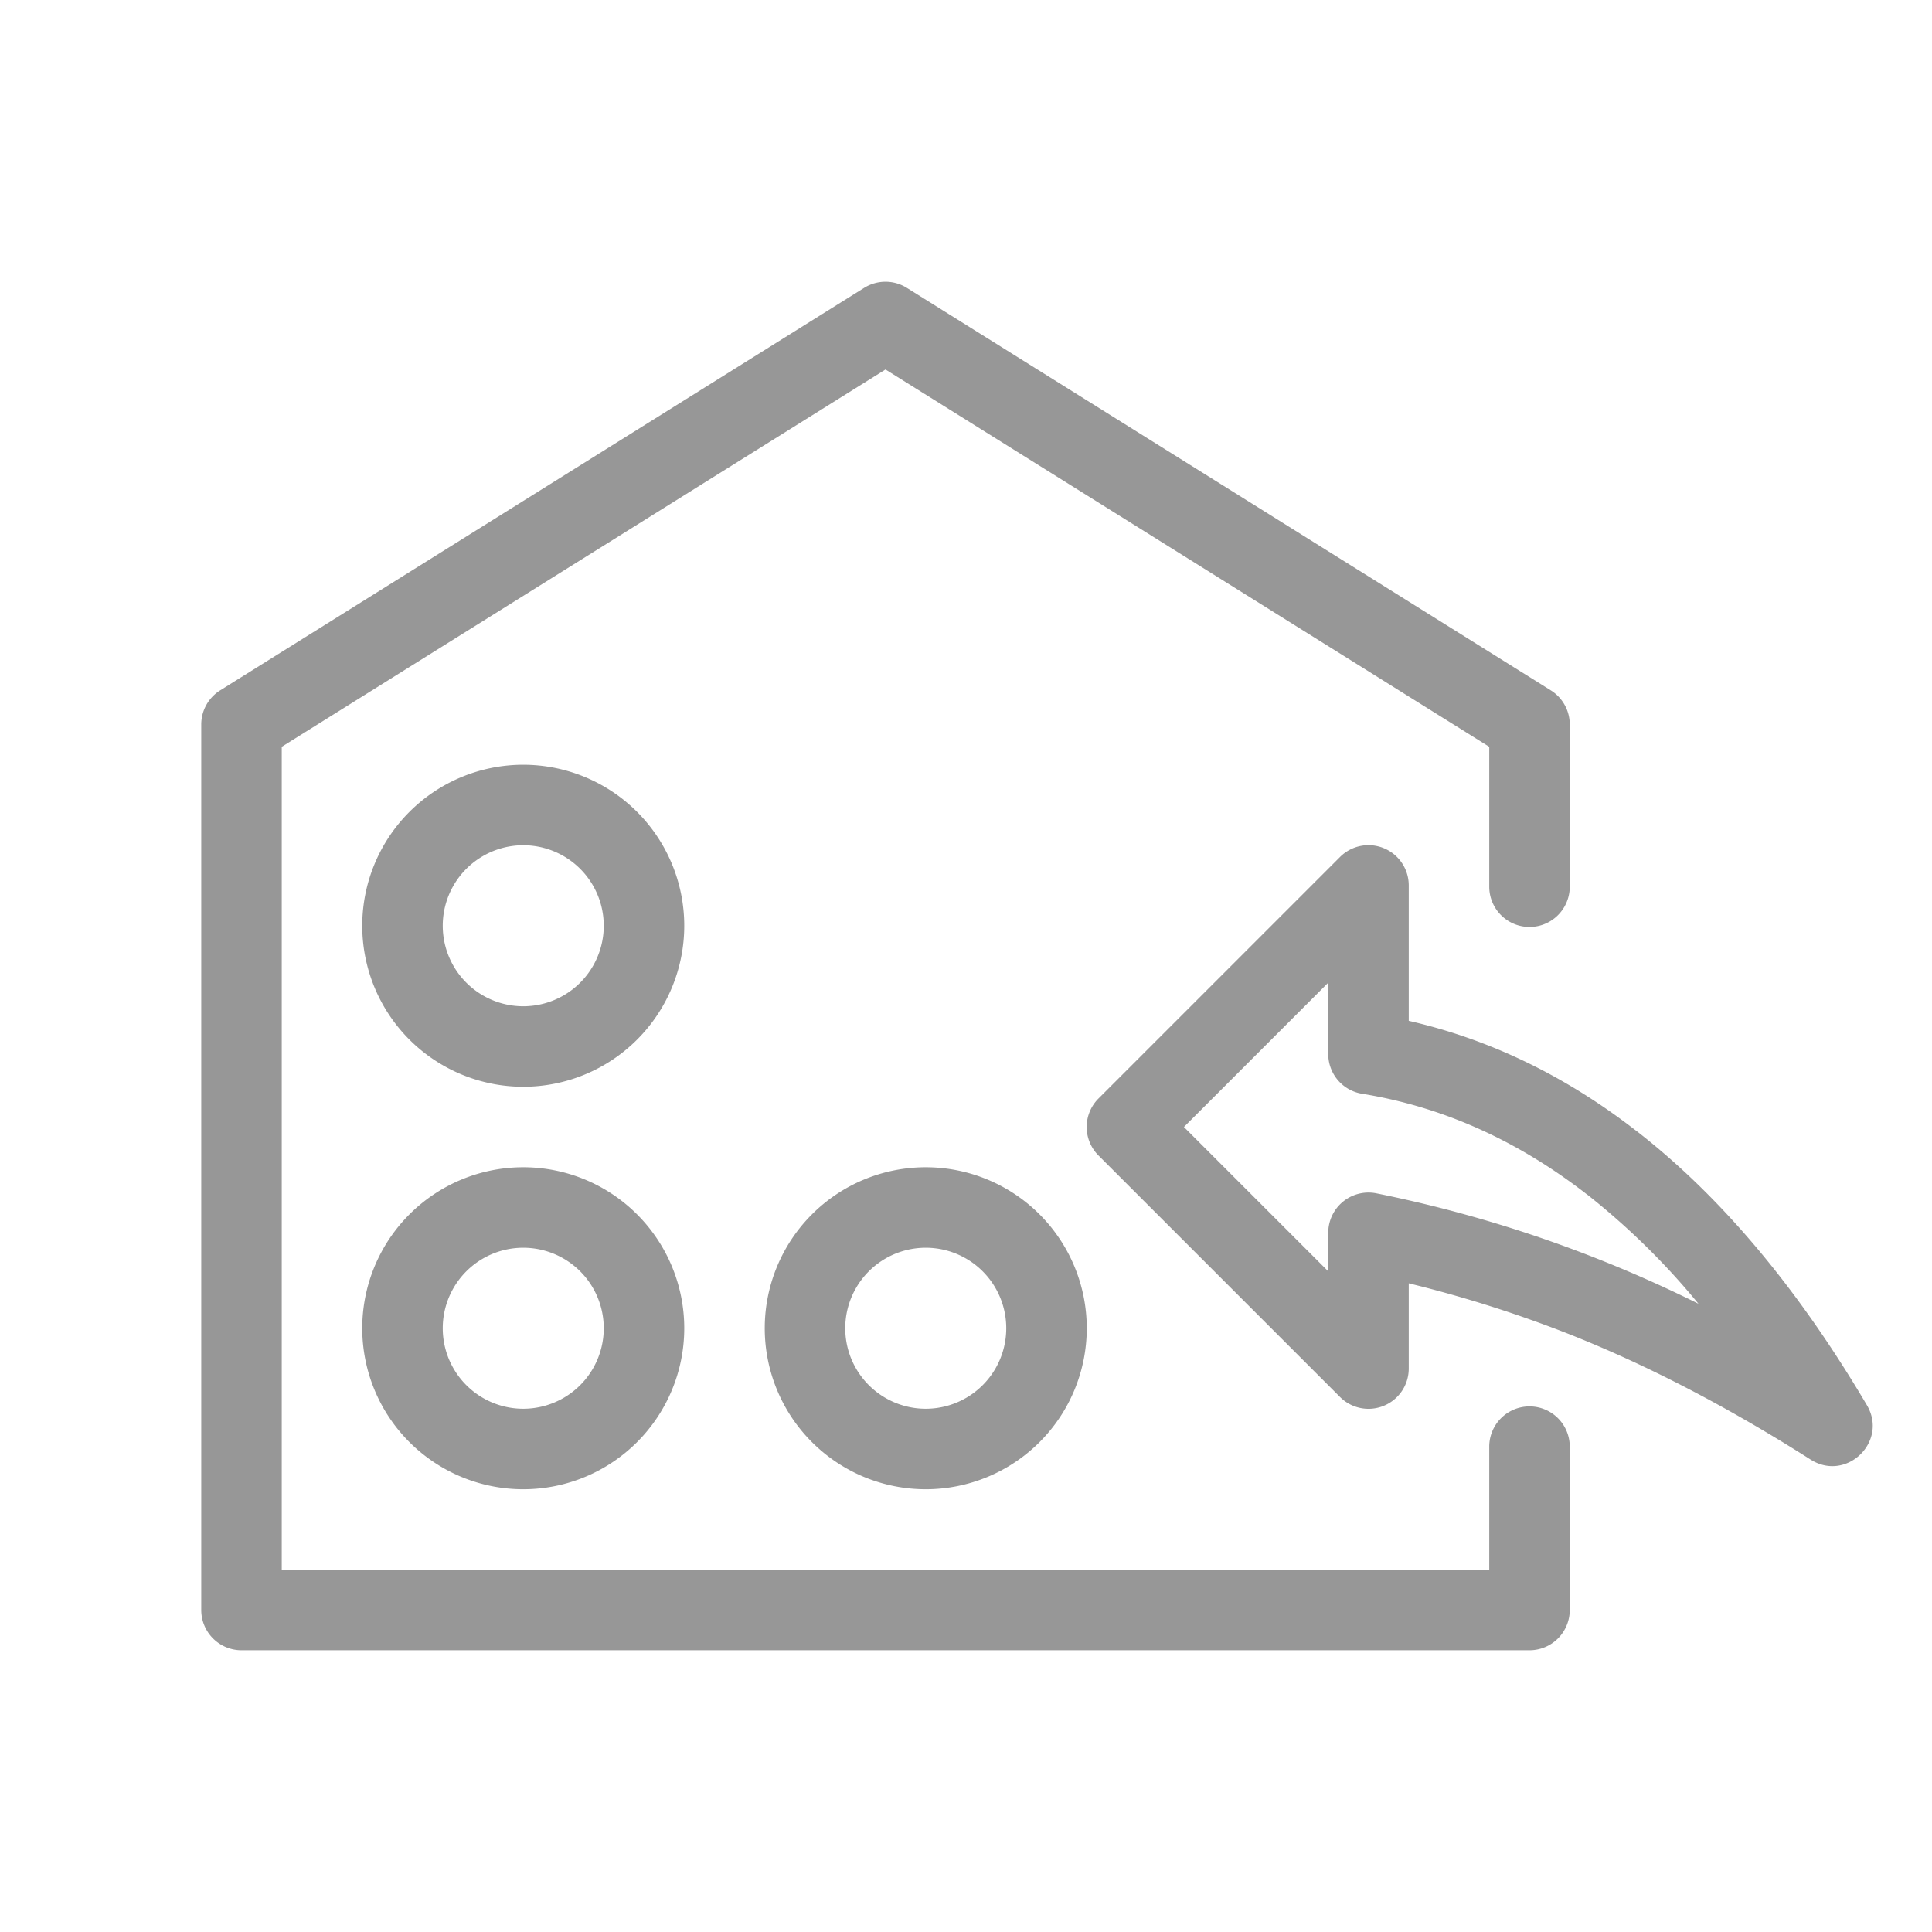 <svg width="24" height="24" xmlns="http://www.w3.org/2000/svg"><path d="M18.5 17.971a.5.5 0 1 1 1 0V20a.5.5 0 0 1-.5.5H3a.5.5 0 0 1-.5-.5V9a.5.5 0 0 1 .235-.424l8-5a.5.5 0 0 1 .53 0l8 5A.5.5 0 0 1 19.5 9v2.015a.5.5 0 1 1-1 0V9.277L11 4.59 3.5 9.277V19.5h15v-1.529zM6.5 13.5a2 2 0 1 1 0-4 2 2 0 0 1 0 4zm0-1a1 1 0 1 0 0-2 1 1 0 0 0 0 2zm0 6a2 2 0 1 1 0-4 2 2 0 0 1 0 4zm0-1a1 1 0 1 0 0-2 1 1 0 0 0 0 2zm5 1a2 2 0 1 1 0-4 2 2 0 0 1 0 4zm0-1a1 1 0 1 0 0-2 1 1 0 0 0 0 2zm8.208-2.667c-.866-.671-1.794-1.085-2.788-1.246a.5.5 0 0 1-.42-.494v-.886L14.707 14l1.793 1.793v-.478a.5.5 0 0 1 .603-.49 16.159 16.159 0 0 1 3.996 1.371 8.973 8.973 0 0 0-1.39-1.363zm.613-.79c1.054.816 2.01 1.955 2.87 3.412.268.453-.254.958-.698.677-1.063-.676-2.095-1.208-3.096-1.596a15.523 15.523 0 0 0-1.897-.594V17a.5.5 0 0 1-.854.354l-3-3a.5.5 0 0 1 0-.708l3-3A.5.5 0 0 1 17.5 11v1.681c1.004.229 1.946.684 2.82 1.362z" fill="#979797"/></svg>